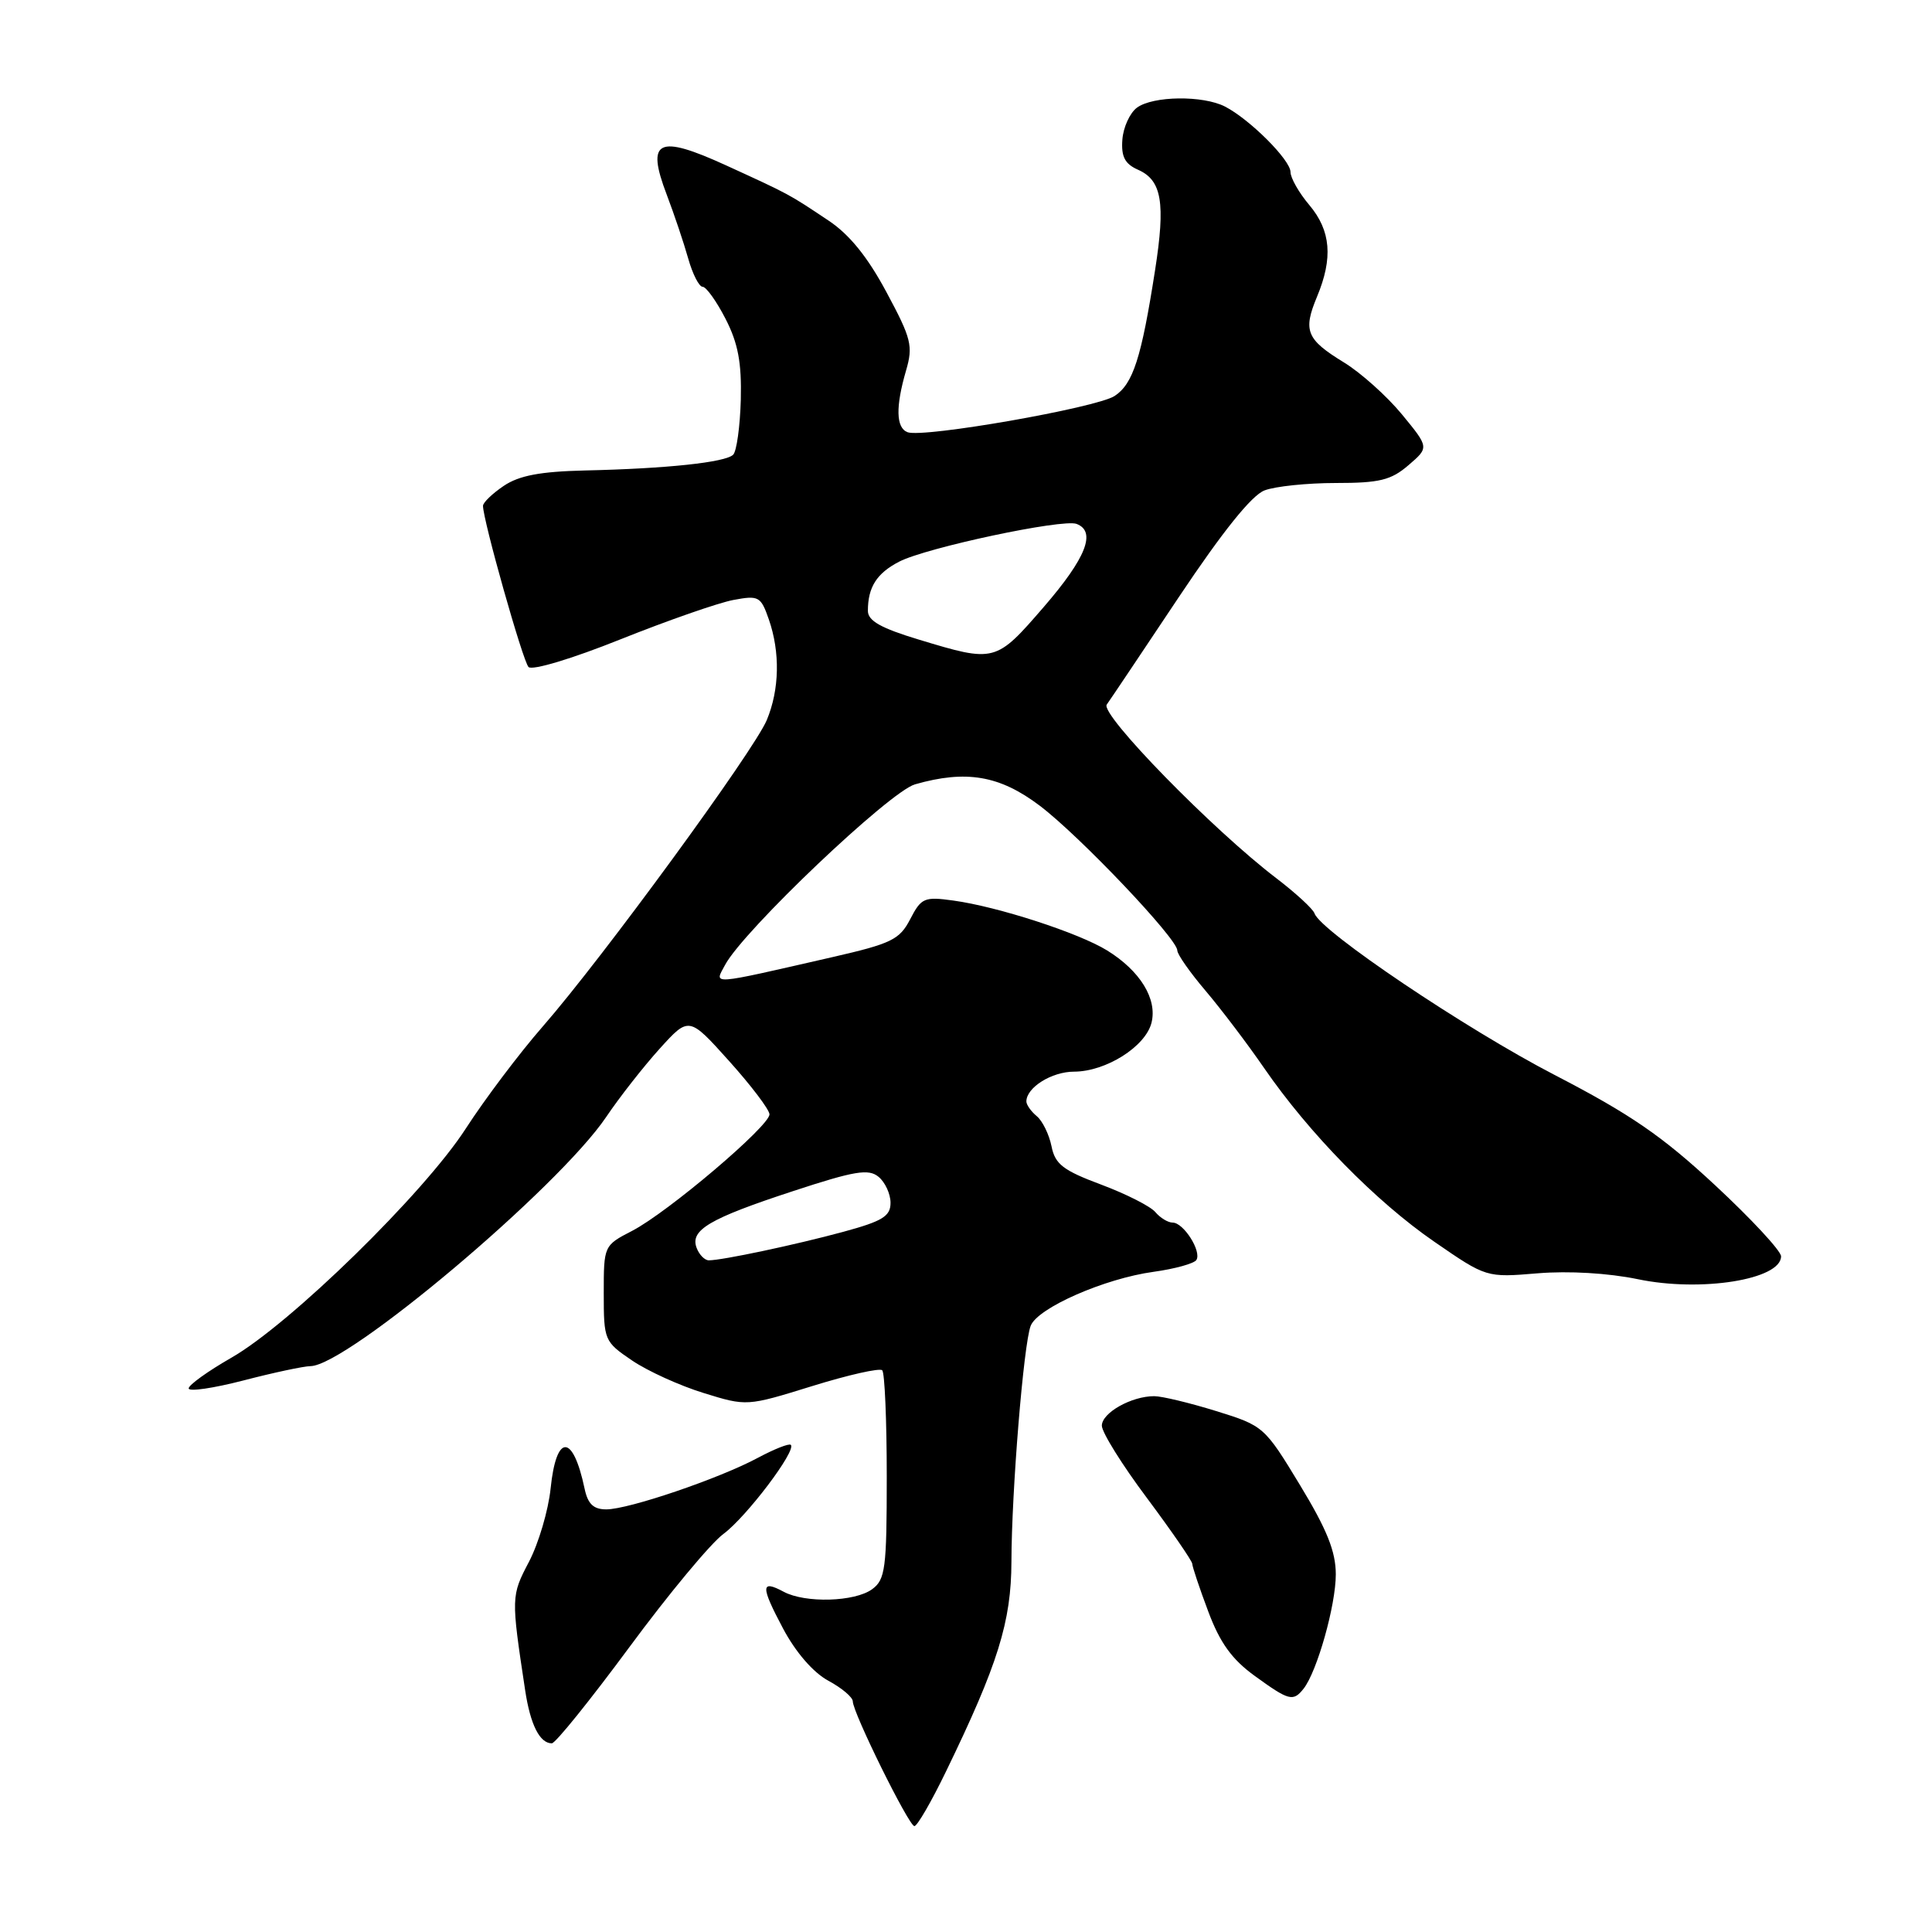 <?xml version="1.0" encoding="UTF-8" standalone="no"?>
<!DOCTYPE svg PUBLIC "-//W3C//DTD SVG 1.1//EN" "http://www.w3.org/Graphics/SVG/1.1/DTD/svg11.dtd" >
<svg xmlns="http://www.w3.org/2000/svg" xmlns:xlink="http://www.w3.org/1999/xlink" version="1.1" viewBox="0 0 256 256">
 <g >
 <path fill="currentColor"
d=" M 125.34 234.75 C 132.24 220.54 134.00 214.88 134.02 206.92 C 134.04 197.62 135.63 178.10 136.57 175.68 C 137.48 173.31 146.35 169.41 152.87 168.52 C 155.69 168.13 158.24 167.42 158.53 166.95 C 159.24 165.80 156.83 162.00 155.38 162.00 C 154.76 162.00 153.73 161.37 153.09 160.61 C 152.46 159.85 149.23 158.21 145.92 156.97 C 140.85 155.08 139.80 154.26 139.33 151.88 C 139.01 150.32 138.14 148.53 137.38 147.90 C 136.62 147.27 136.00 146.39 136.00 145.95 C 136.00 144.10 139.36 142.00 142.32 142.00 C 146.54 141.99 151.79 138.68 152.58 135.52 C 153.37 132.38 151.08 128.64 146.70 125.94 C 142.93 123.61 132.23 120.14 126.34 119.33 C 122.47 118.79 122.07 118.97 120.61 121.79 C 119.20 124.51 118.13 125.03 110.27 126.83 C 93.78 130.60 94.64 130.54 96.08 127.85 C 98.50 123.31 117.87 104.90 121.24 103.93 C 128.02 101.99 132.46 102.75 137.76 106.75 C 143.04 110.74 156.00 124.38 156.00 125.94 C 156.00 126.46 157.69 128.87 159.75 131.29 C 161.81 133.72 165.30 138.32 167.50 141.52 C 173.46 150.17 182.29 159.19 190.06 164.54 C 196.95 169.29 196.95 169.29 203.75 168.72 C 207.87 168.38 213.10 168.69 217.02 169.50 C 225.38 171.25 236.00 169.55 236.00 166.47 C 236.00 165.75 232.06 161.51 227.25 157.04 C 220.24 150.52 216.02 147.63 206.00 142.44 C 194.22 136.34 174.96 123.38 174.18 121.03 C 173.98 120.44 171.72 118.36 169.16 116.40 C 160.71 109.97 145.73 94.63 146.65 93.36 C 147.12 92.71 151.43 86.27 156.24 79.06 C 162.02 70.41 165.86 65.62 167.56 64.98 C 168.97 64.44 173.23 64.00 177.01 64.00 C 182.79 64.00 184.32 63.63 186.63 61.64 C 189.37 59.29 189.37 59.29 185.75 54.89 C 183.76 52.48 180.31 49.39 178.09 48.03 C 173.10 44.98 172.63 43.83 174.51 39.32 C 176.65 34.19 176.35 30.57 173.50 27.18 C 172.12 25.55 171.00 23.58 171.00 22.80 C 171.00 21.20 165.60 15.81 162.32 14.12 C 159.39 12.62 152.80 12.70 150.66 14.26 C 149.72 14.95 148.84 16.86 148.72 18.50 C 148.55 20.76 149.05 21.72 150.79 22.49 C 153.95 23.88 154.45 26.86 153.05 35.82 C 151.24 47.43 150.14 50.86 147.69 52.47 C 145.28 54.04 122.32 58.06 120.25 57.27 C 118.72 56.68 118.66 53.91 120.05 49.12 C 121.01 45.84 120.77 44.87 117.46 38.71 C 114.96 34.04 112.55 31.06 109.76 29.21 C 104.47 25.68 104.68 25.79 96.25 21.93 C 87.16 17.77 85.58 18.54 88.34 25.78 C 89.33 28.38 90.61 32.19 91.19 34.25 C 91.77 36.31 92.63 38.00 93.10 38.00 C 93.57 38.00 94.94 39.91 96.14 42.25 C 97.80 45.48 98.28 48.05 98.16 52.96 C 98.06 56.51 97.61 59.79 97.15 60.25 C 96.13 61.27 88.31 62.10 77.50 62.34 C 71.59 62.48 68.78 63.01 66.75 64.38 C 65.24 65.40 64.00 66.59 64.00 67.03 C 64.00 68.92 69.27 87.58 70.03 88.38 C 70.50 88.88 75.77 87.30 82.23 84.71 C 88.48 82.21 95.20 79.87 97.17 79.50 C 100.53 78.87 100.81 79.02 101.87 82.06 C 103.39 86.43 103.29 91.37 101.60 95.42 C 99.89 99.50 79.81 126.98 71.93 136.00 C 68.81 139.57 64.22 145.67 61.72 149.54 C 56.19 158.11 38.45 175.45 30.65 179.91 C 27.54 181.69 25.00 183.52 25.00 183.97 C 25.00 184.43 28.26 183.95 32.25 182.92 C 36.24 181.88 40.24 181.03 41.14 181.02 C 46.01 180.97 73.98 157.39 80.32 148.01 C 82.07 145.41 85.25 141.35 87.39 138.98 C 91.29 134.67 91.29 134.67 96.61 140.59 C 99.53 143.84 101.94 147.02 101.96 147.65 C 102.01 149.17 88.49 160.65 83.75 163.10 C 80.01 165.03 80.00 165.07 80.00 171.38 C 80.00 177.60 80.08 177.78 83.75 180.27 C 85.81 181.67 90.08 183.61 93.23 184.58 C 98.95 186.35 98.95 186.35 107.63 183.66 C 112.40 182.18 116.57 181.24 116.90 181.57 C 117.23 181.90 117.50 188.24 117.50 195.66 C 117.50 207.87 117.31 209.30 115.56 210.58 C 113.26 212.26 106.71 212.45 103.85 210.92 C 100.79 209.28 100.77 210.16 103.76 215.79 C 105.44 218.95 107.76 221.62 109.75 222.70 C 111.54 223.66 113.00 224.90 113.00 225.44 C 113.00 226.93 120.41 241.93 121.16 241.97 C 121.53 241.98 123.41 238.74 125.34 234.75 Z  M 83.40 218.25 C 88.57 211.24 94.18 204.49 95.85 203.26 C 98.89 201.02 105.55 192.22 104.79 191.45 C 104.56 191.23 102.61 192.00 100.44 193.16 C 95.33 195.91 83.30 200.00 80.34 200.00 C 78.64 200.00 77.89 199.29 77.46 197.25 C 75.92 189.94 73.71 189.92 72.96 197.22 C 72.66 200.13 71.37 204.49 70.10 206.93 C 67.72 211.47 67.71 211.58 69.59 224.00 C 70.28 228.54 71.52 231.00 73.12 231.00 C 73.60 231.00 78.22 225.26 83.40 218.25 Z  M 172.74 223.75 C 174.53 221.46 177.00 212.70 177.00 208.62 C 177.00 205.58 175.83 202.67 172.25 196.77 C 167.56 189.03 167.43 188.92 161.14 186.97 C 157.65 185.89 153.96 185.00 152.94 185.00 C 149.91 185.00 146.00 187.21 146.00 188.91 C 146.00 189.79 148.69 194.11 151.98 198.50 C 155.26 202.90 157.96 206.82 157.98 207.21 C 157.99 207.60 158.94 210.45 160.10 213.53 C 161.65 217.68 163.24 219.88 166.25 222.06 C 170.81 225.37 171.35 225.51 172.74 223.75 Z  M 92.31 165.36 C 91.40 162.99 93.98 161.47 105.11 157.82 C 113.27 155.14 115.10 154.84 116.42 155.94 C 117.29 156.66 118.00 158.21 118.00 159.38 C 118.00 161.16 116.94 161.81 111.75 163.22 C 105.38 164.95 95.69 167.00 93.92 167.00 C 93.38 167.00 92.65 166.26 92.31 165.36 Z  M 121.75 84.75 C 116.72 83.23 115.00 82.26 115.00 80.94 C 115.00 77.80 116.17 75.96 119.15 74.42 C 122.75 72.56 140.82 68.72 142.65 69.42 C 145.30 70.43 143.92 73.93 138.31 80.42 C 131.94 87.78 131.85 87.81 121.75 84.75 Z "/>
</g>
</svg>